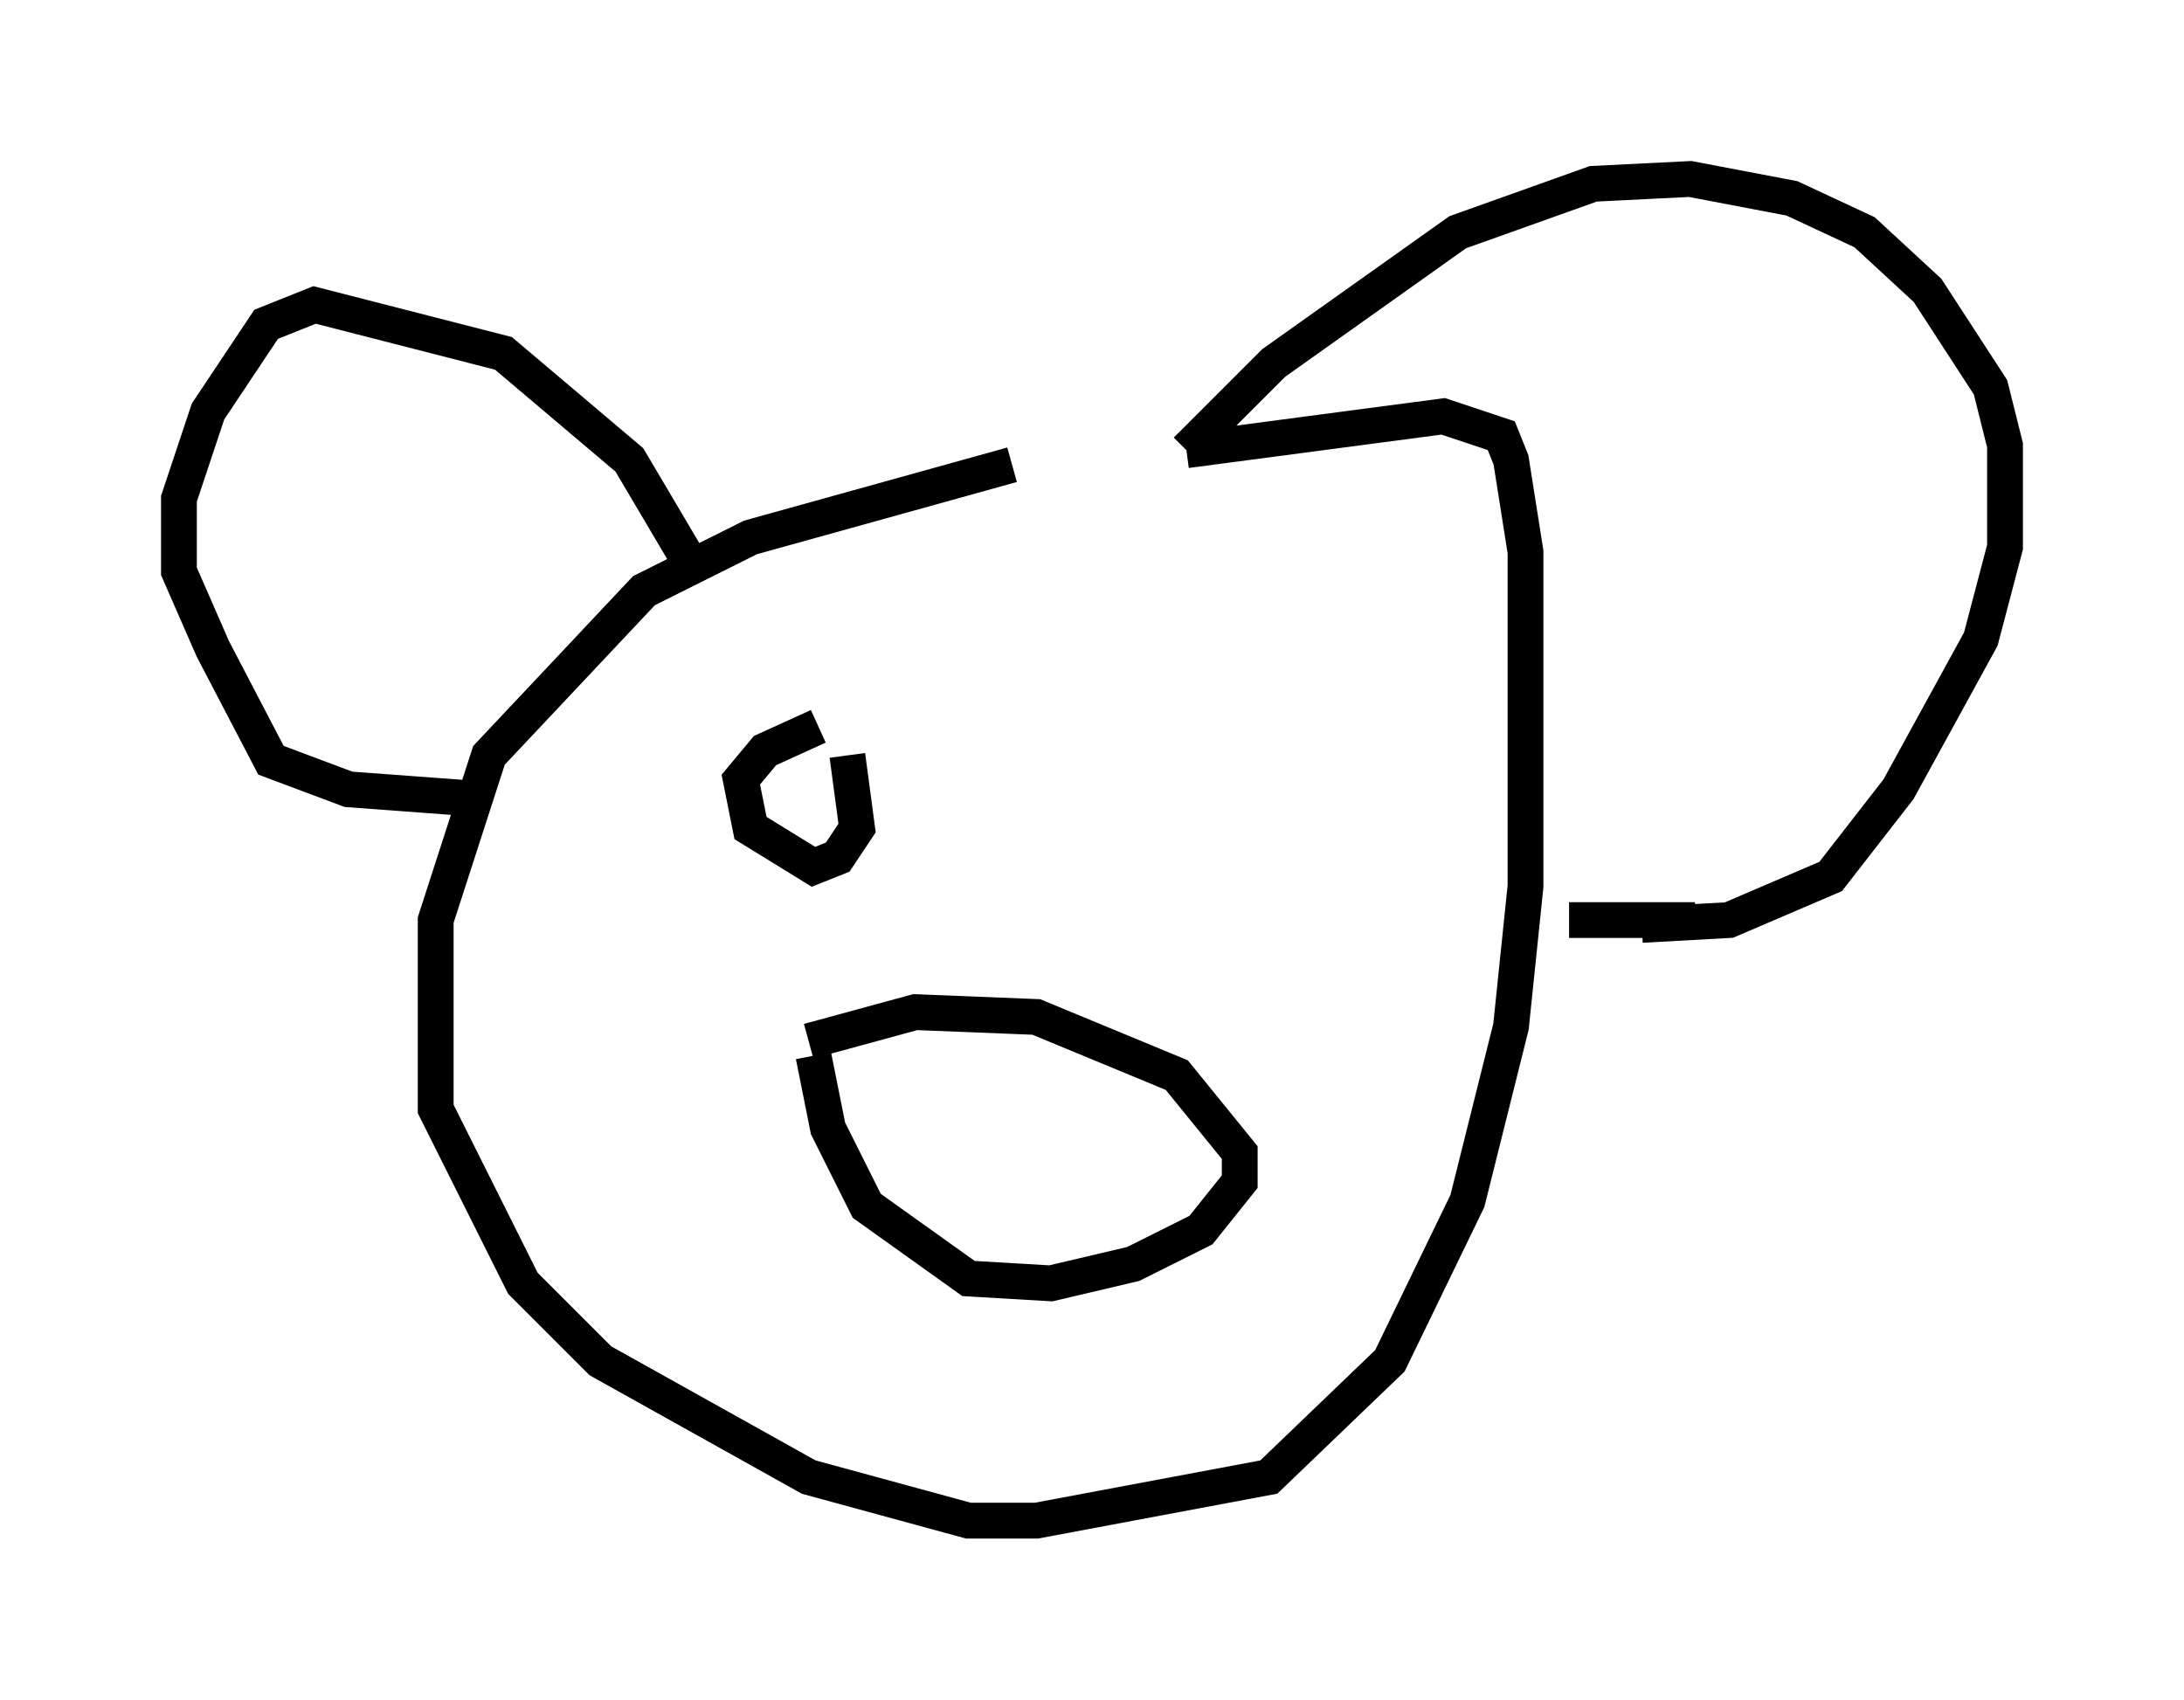<?xml version="1.0" encoding="utf-8" ?>
<svg baseProfile="full" height="47.483" version="1.1" width="61.014" xmlns="http://www.w3.org/2000/svg" xmlns:ev="http://www.w3.org/2001/xml-events" xmlns:xlink="http://www.w3.org/1999/xlink"><defs /><rect fill="white" height="47.483" width="61.014" x="0" y="0" /><path d="M33.822, 12.984 m-5.548, 0.0 l-7.307, 2.03 -2.977, 1.488 l-4.33, 4.601 -1.488, 4.601 l0.0, 5.277 2.436, 4.871 l2.165, 2.165 5.819, 3.248 l4.465, 1.218 1.894, 0.0 l6.495, -1.218 3.383, -3.248 l2.165, -4.465 1.218, -4.871 l0.406, -3.924 0.0, -9.337 l-0.406, -2.571 -0.271, -0.677 l-1.624, -0.541 -7.172, 0.947 m0.0, 0.0 l2.436, -2.436 5.142, -3.654 l3.789, -1.353 2.706, -0.135 l2.842, 0.541 2.03, 0.947 l1.759, 1.624 1.759, 2.706 l0.406, 1.624 0.0, 2.842 l-0.677, 2.571 -2.3, 4.195 l-1.894, 2.436 -2.842, 1.218 l-2.436, 0.135 m-2.03, -0.135 l3.518, 0.0 m-28.011, -9.878 l-1.759, -2.977 -3.518, -2.977 l-5.277, -1.353 -1.353, 0.541 l-1.624, 2.436 -0.812, 2.436 l0.0, 2.03 0.947, 2.165 l1.624, 3.112 2.165, 0.812 l3.654, 0.271 m9.202, 6.766 l2.977, -0.812 3.383, 0.135 l3.924, 1.624 1.759, 2.165 l0.0, 0.812 -1.083, 1.353 l-1.894, 0.947 -2.3, 0.541 l-2.3, -0.135 -2.842, -2.03 l-1.083, -2.165 -0.406, -2.03 m0.135, -9.202 l-1.488, 0.677 -0.677, 0.812 l0.271, 1.353 1.759, 1.083 l0.677, -0.271 0.541, -0.812 l-0.271, -2.03 " fill="none" stroke="black" stroke-width="1" /></svg>